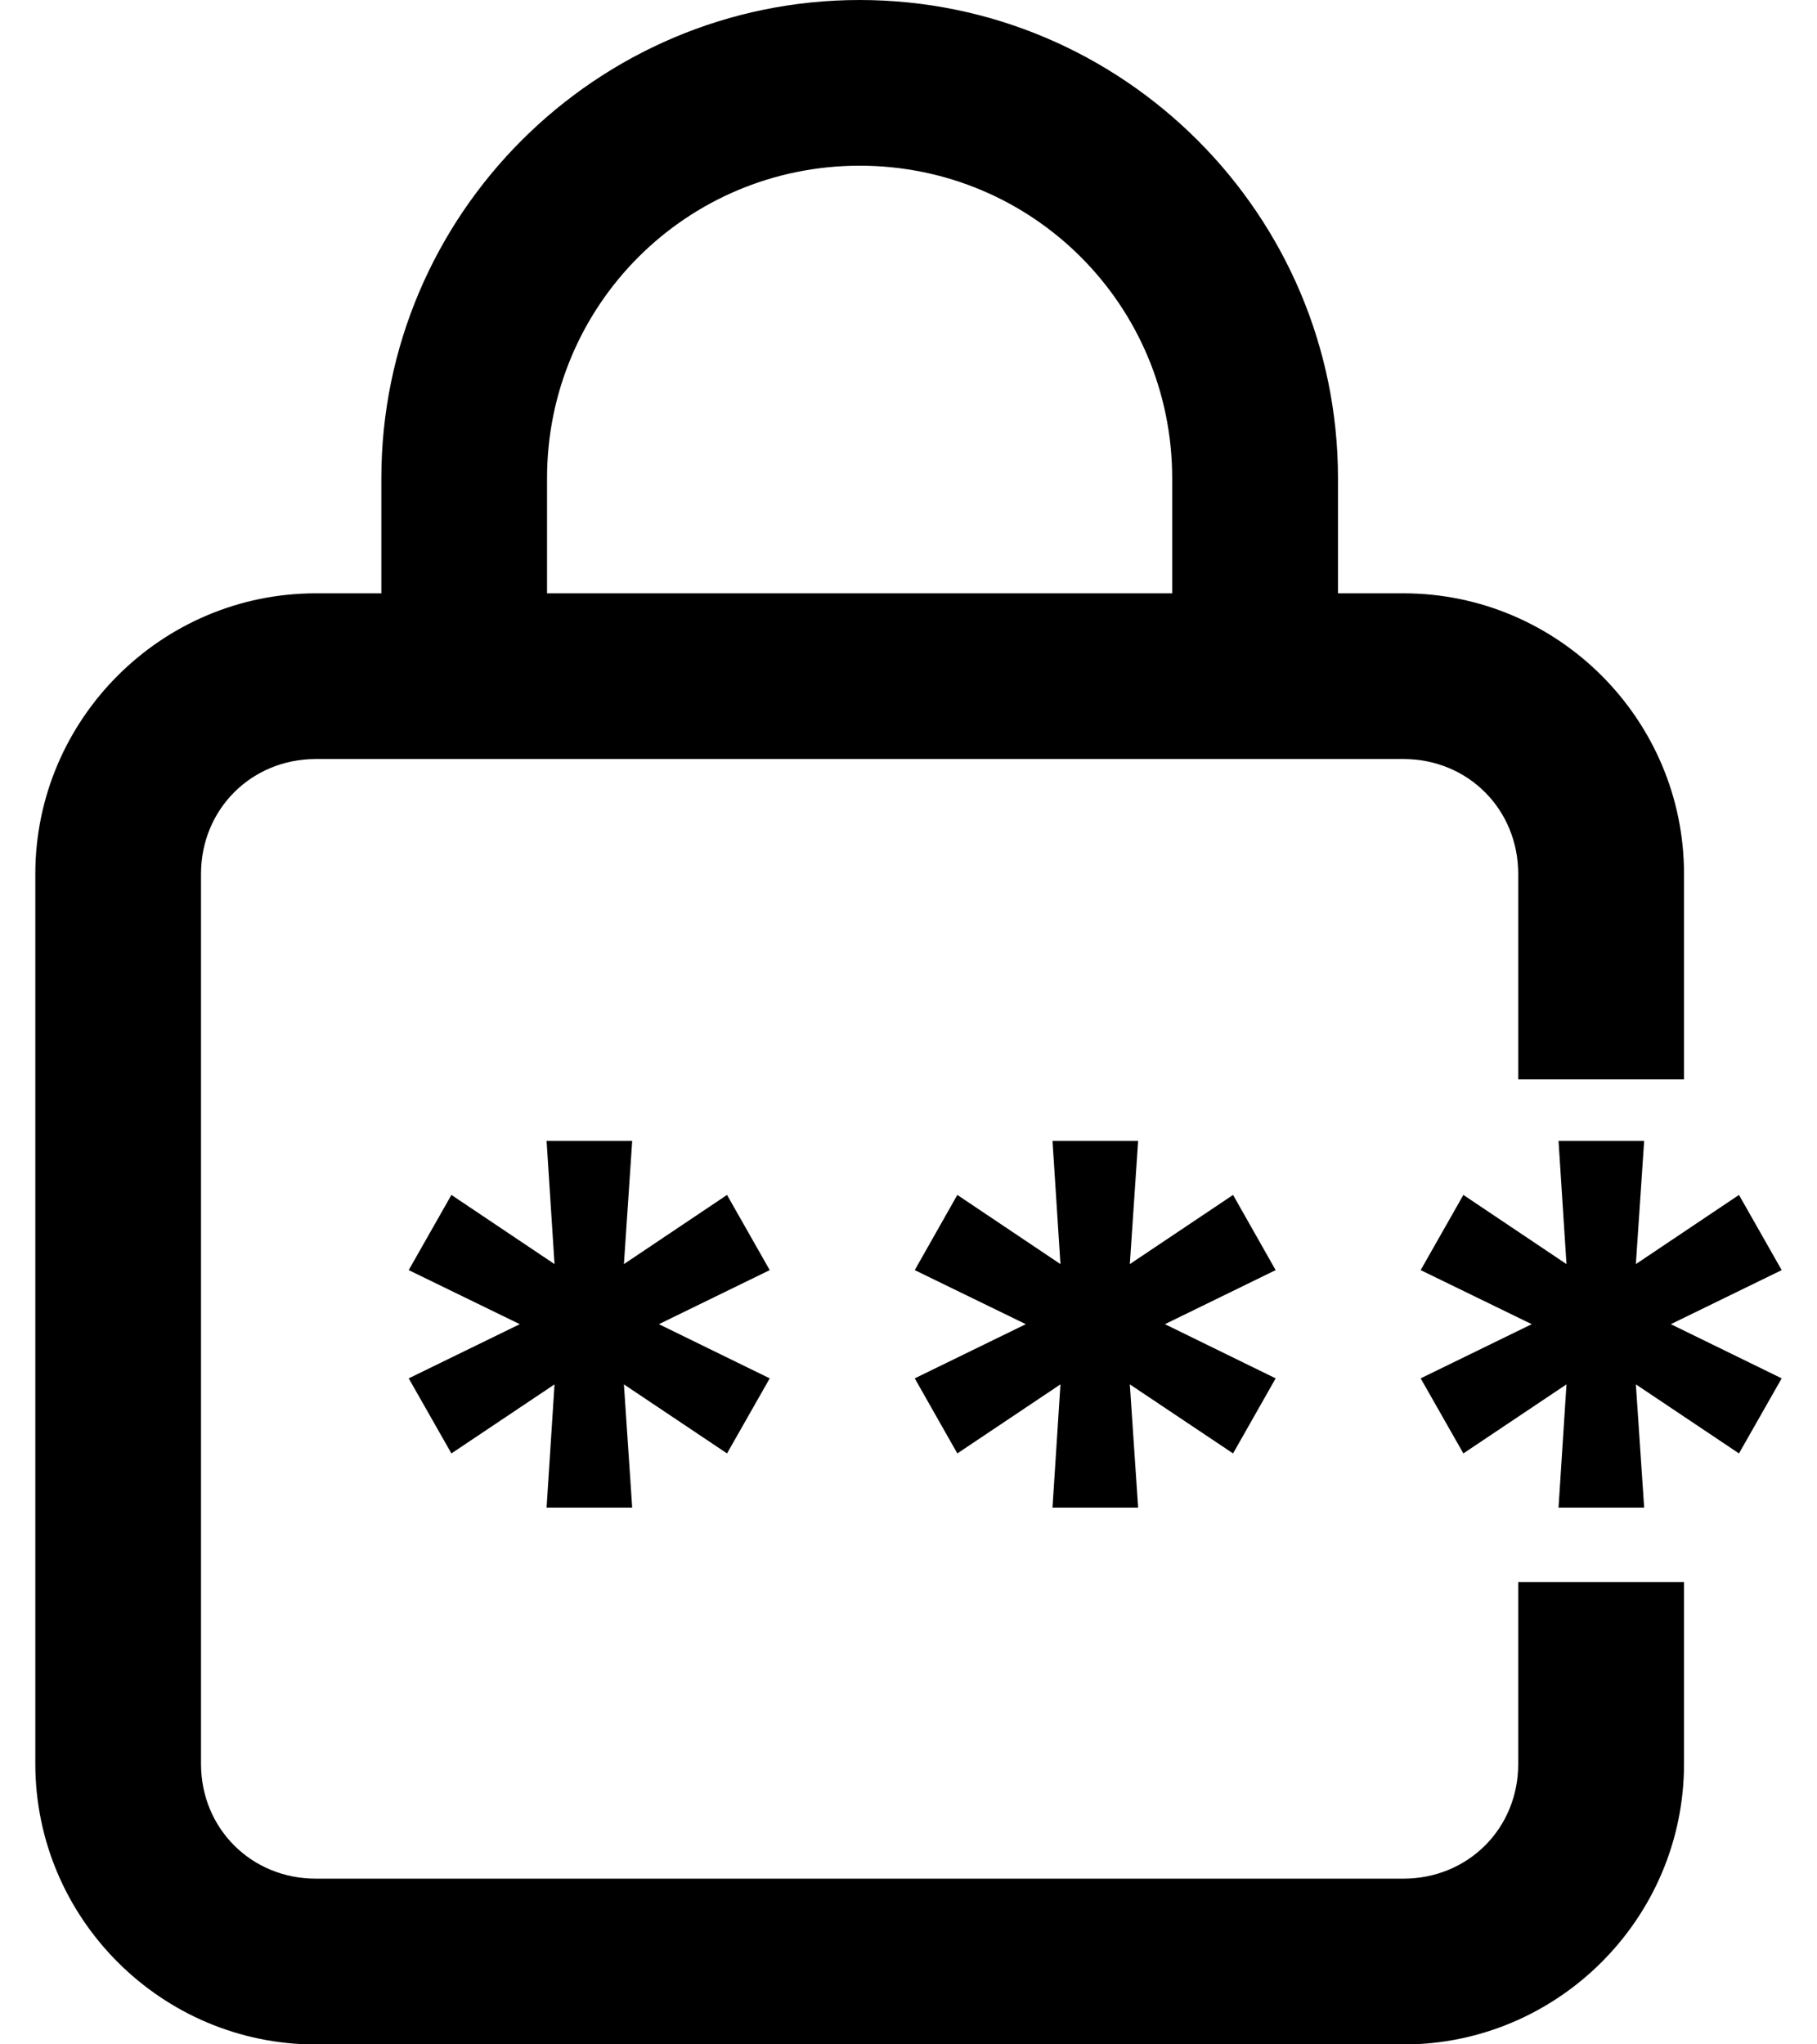 <svg width="16" height="18" viewBox="0 0 16 18" fill="none" xmlns="http://www.w3.org/2000/svg">
<path d="M4.813 13.274L4.883 12.189L3.975 12.797L3.599 12.136L4.577 11.659L3.599 11.183L3.975 10.521L4.883 11.13L4.813 10.045H5.567L5.494 11.13L6.402 10.521L6.778 11.183L5.802 11.659L6.778 12.136L6.402 12.797L5.494 12.189L5.567 13.274H4.813Z" fill="black"/>
<path d="M9.268 13.274L9.338 12.189L8.43 12.797L8.055 12.136L9.033 11.659L8.055 11.183L8.43 10.521L9.338 11.13L9.268 10.045H10.022L9.949 11.13L10.858 10.521L11.233 11.183L10.258 11.659L11.233 12.136L10.858 12.797L9.949 12.189L10.022 13.274H9.268Z" fill="black"/>
<path d="M13.724 13.274L13.794 12.189L12.886 12.797L12.51 12.136L13.488 11.659L12.51 11.183L12.886 10.521L13.794 11.13L13.724 10.045H14.478L14.405 11.13L15.313 10.521L15.689 11.183L14.713 11.659L15.689 12.136L15.313 12.797L14.405 12.189L14.478 13.274H13.724Z" fill="black"/>
<path fill-rule="evenodd" clip-rule="evenodd" d="M12.358 5.224H11.782V4.212C11.782 1.891 9.891 0 7.57 0C5.249 0 3.358 1.891 3.358 4.212V5.224H2.781C1.421 5.224 0.311 6.334 0.311 7.695V15.53C0.311 16.89 1.421 18.001 2.781 18.001H12.358C13.718 18.001 14.829 16.891 14.829 15.53V13.93H13.369V15.53C13.37 16.099 12.927 16.541 12.358 16.541H2.781C2.213 16.541 1.77 16.099 1.77 15.53V7.695C1.77 7.126 2.213 6.683 2.781 6.683H12.358C12.927 6.683 13.369 7.126 13.369 7.695V9.504H14.829V7.695C14.829 6.334 13.719 5.224 12.358 5.224ZM4.817 5.224L4.817 4.212C4.817 2.687 6.045 1.459 7.57 1.459C9.095 1.459 10.322 2.687 10.322 4.212V5.224H4.817Z" fill="black"/>
</svg>
